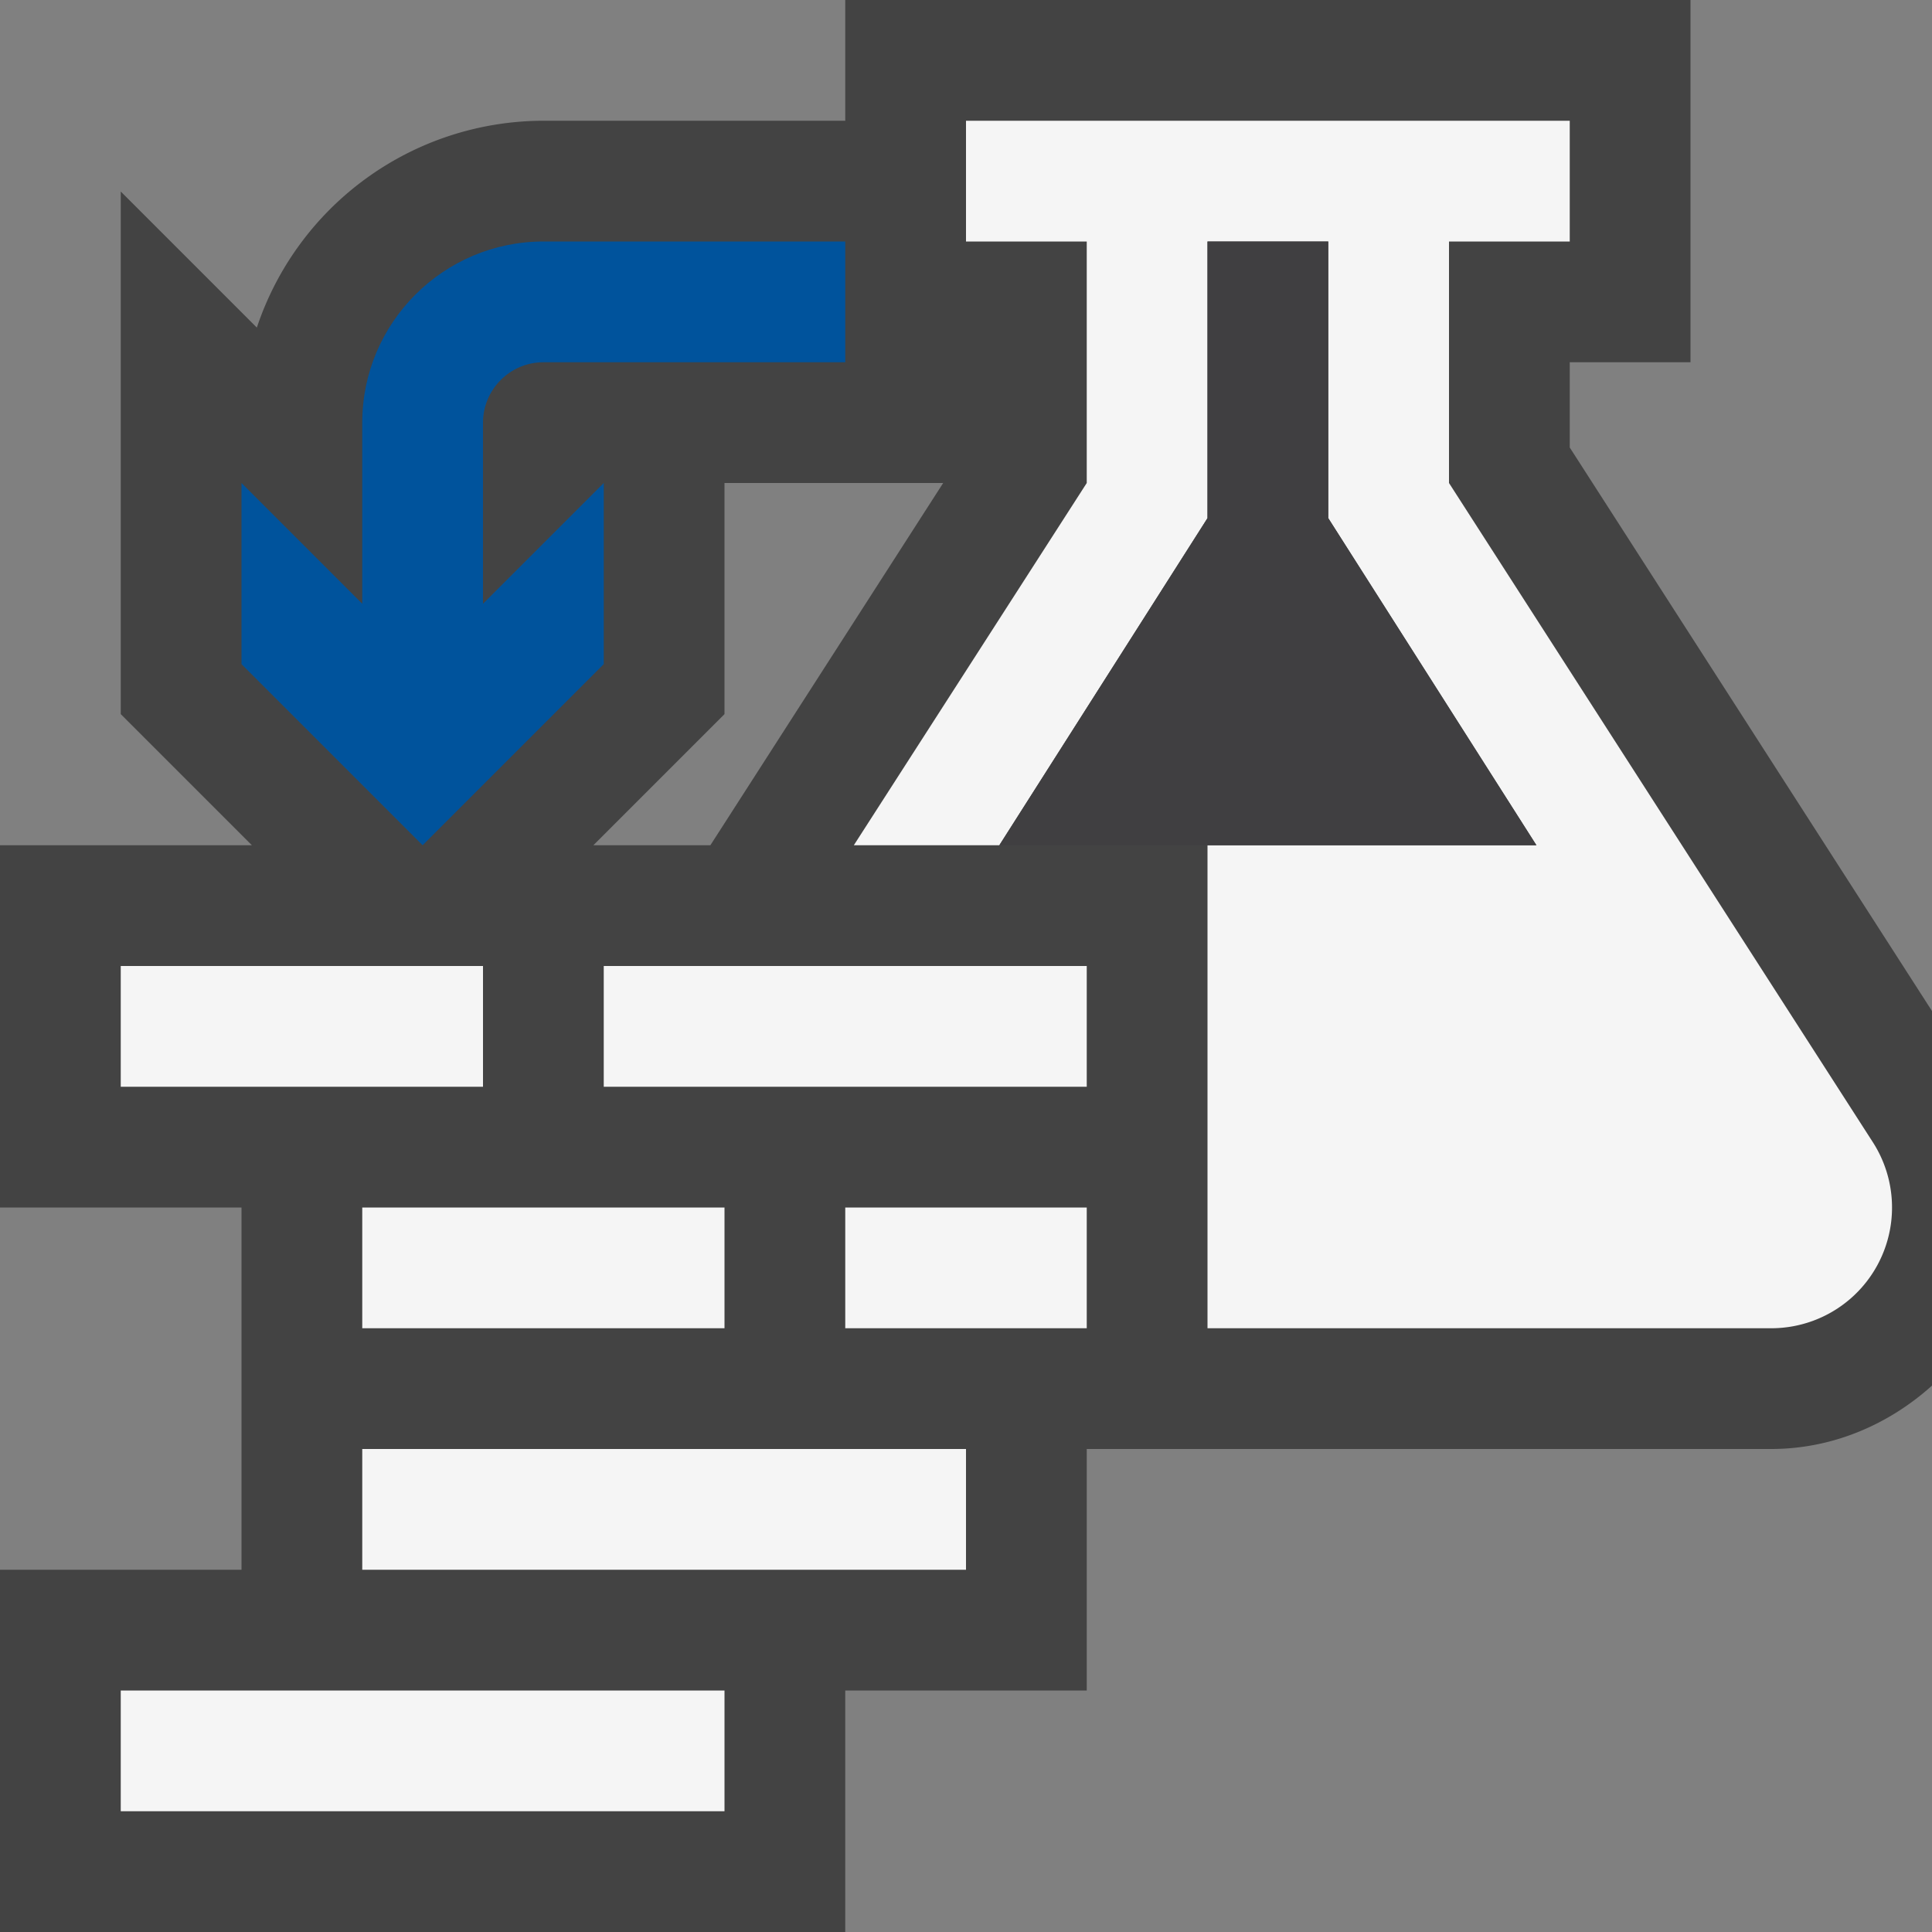 <svg xmlns="http://www.w3.org/2000/svg" viewBox="0 0 16 16"><rect x="0" y="0" width="16" height="16" fill="#808080" stroke="none"/><style>.icon-canvas-transparent{opacity:0;fill:#434343}.icon-vs-out{fill:#434343}.icon-vs-bg{fill:#f5f5f5}.icon-vs-fg{fill:#403F41}.icon-vs-action-blue{fill:#00539c}</style><path class="icon-canvas-transparent" d="M16 16H0V0h16v16z" id="canvas"/><path class="icon-vs-out" d="M13 3.706V3h1V0H7v1H4.5a2.505 2.505 0 0 0-2.373 1.713L1 1.586v4.328L2.086 7H0v3h2v3H0v3h7v-2h2v-2h5.668c.503 0 .97-.199 1.332-.525V8.373l-3-4.667zM6 4h1.811L5.883 7h-.969L6 5.914V4z" id="outline"/><path class="icon-vs-bg" d="M3 10h3v1H3v-1zm6-2H5v1h4V8zM4 8H1v1h3V8zm11.51 1.459L12 4V2h1V1H8v1h1v2L7.071 7h1.205L10 4.291V2h1v2.291L12.724 7H10v4h4.668a1 1 0 0 0 .842-1.541zM9 11v-1H7v1h2zm-8 4h5v-1H1v1zm2-2h5v-1H3v1z" id="iconBg"/><path class="icon-vs-fg" d="M10 4.291V2h1v2.291L12.724 7H8.276L10 4.291z" id="iconFg"/><path class="icon-vs-action-blue" d="M3.5 7L2 5.5V4l1 1V3.5C3 2.673 3.673 2 4.5 2H7v1H4.5c-.275 0-.5.225-.5.5V5l1-1v1.5L3.5 7z" id="colorAction"/></svg>
